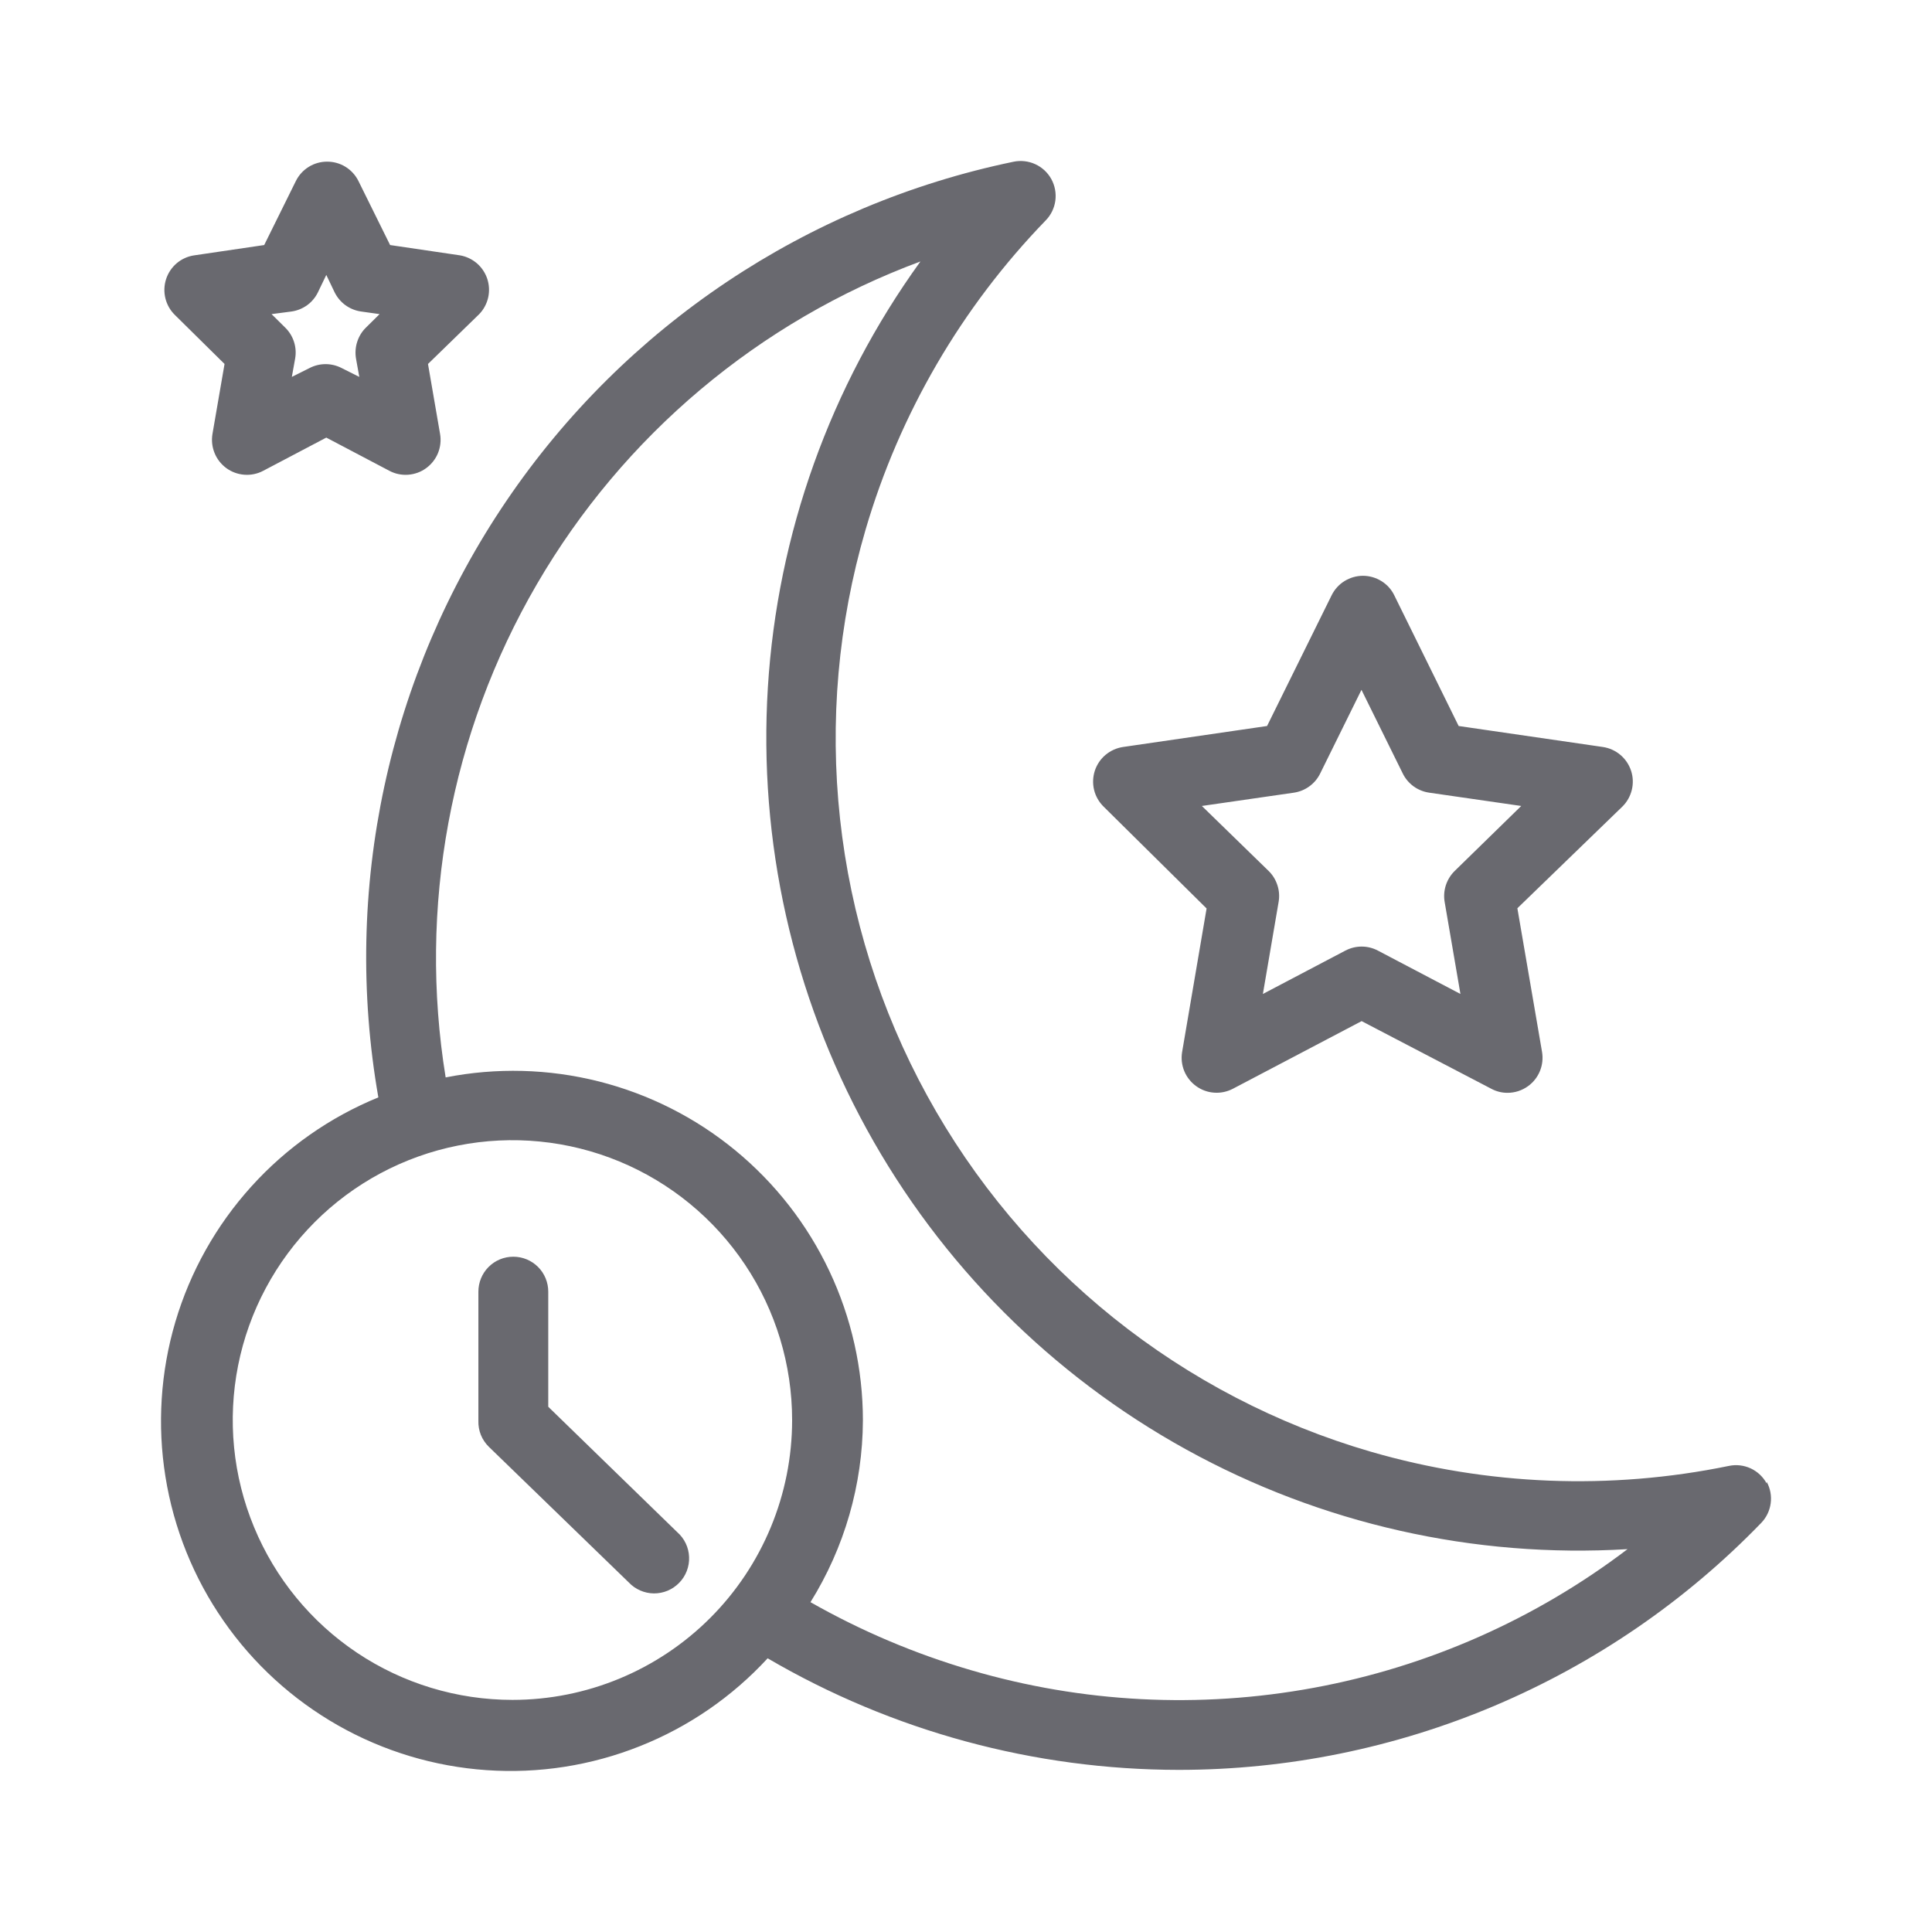 <svg width="36" height="36" viewBox="0 0 36 36" fill="none" xmlns="http://www.w3.org/2000/svg">
<path d="M22.483 16.928L22.027 19.603C22.007 19.723 22.021 19.846 22.067 19.958C22.113 20.07 22.19 20.167 22.288 20.238C22.386 20.309 22.502 20.352 22.623 20.36C22.744 20.369 22.864 20.344 22.972 20.288L25.372 19.027L27.789 20.288C27.882 20.338 27.986 20.364 28.092 20.363C28.229 20.363 28.362 20.319 28.473 20.239C28.571 20.168 28.648 20.071 28.694 19.958C28.74 19.846 28.754 19.723 28.734 19.603L28.274 16.924L30.229 15.031C30.316 14.946 30.377 14.838 30.406 14.72C30.435 14.602 30.431 14.478 30.393 14.363C30.355 14.247 30.286 14.144 30.193 14.066C30.101 13.988 29.988 13.937 29.867 13.919L27.18 13.528L25.981 11.094C25.928 10.984 25.845 10.892 25.741 10.828C25.638 10.764 25.518 10.729 25.397 10.729C25.275 10.729 25.156 10.764 25.052 10.828C24.949 10.892 24.866 10.984 24.812 11.094L23.61 13.528L20.926 13.919C20.806 13.937 20.693 13.988 20.6 14.066C20.507 14.144 20.438 14.247 20.4 14.363C20.363 14.478 20.358 14.602 20.387 14.72C20.416 14.838 20.478 14.946 20.565 15.031L22.483 16.928ZM24.112 14.77C24.216 14.754 24.315 14.714 24.4 14.651C24.485 14.589 24.554 14.507 24.6 14.412L25.369 12.854L26.138 14.412C26.184 14.507 26.254 14.589 26.339 14.652C26.425 14.714 26.525 14.755 26.63 14.77L28.346 15.018L27.105 16.23C27.03 16.304 26.974 16.395 26.941 16.496C26.909 16.596 26.901 16.703 26.919 16.807L27.213 18.521L25.675 17.713C25.582 17.664 25.478 17.638 25.372 17.638C25.267 17.638 25.163 17.664 25.069 17.713L23.532 18.521L23.825 16.807C23.843 16.703 23.836 16.596 23.803 16.496C23.771 16.395 23.715 16.304 23.64 16.23L22.395 15.018L24.112 14.77ZM4.184 6.782L3.959 8.086C3.939 8.205 3.952 8.329 3.998 8.441C4.043 8.554 4.12 8.651 4.218 8.723C4.316 8.795 4.433 8.837 4.554 8.846C4.675 8.855 4.796 8.83 4.904 8.773L6.08 8.154L7.256 8.773C7.363 8.83 7.484 8.855 7.606 8.846C7.727 8.837 7.843 8.795 7.941 8.723C8.04 8.651 8.116 8.554 8.162 8.441C8.207 8.329 8.221 8.205 8.2 8.086L7.975 6.782L8.93 5.853C9.012 5.768 9.069 5.662 9.096 5.546C9.122 5.431 9.117 5.31 9.08 5.197C9.043 5.085 8.976 4.984 8.887 4.907C8.797 4.83 8.688 4.778 8.571 4.758L7.269 4.566L6.679 3.373C6.625 3.264 6.542 3.173 6.439 3.109C6.336 3.045 6.217 3.012 6.096 3.012C5.975 3.012 5.856 3.045 5.753 3.109C5.65 3.173 5.567 3.264 5.513 3.373L4.923 4.566L3.62 4.758C3.5 4.775 3.387 4.826 3.294 4.904C3.201 4.983 3.132 5.086 3.095 5.201C3.057 5.317 3.053 5.441 3.082 5.559C3.111 5.677 3.172 5.784 3.259 5.869L4.184 6.782ZM5.435 5.804C5.539 5.789 5.638 5.748 5.723 5.687C5.808 5.625 5.877 5.543 5.923 5.449L6.08 5.123L6.236 5.449C6.283 5.543 6.352 5.625 6.437 5.687C6.522 5.748 6.621 5.789 6.725 5.804L7.073 5.853L6.822 6.101C6.746 6.174 6.69 6.265 6.657 6.366C6.624 6.466 6.616 6.573 6.633 6.678L6.695 7.023L6.37 6.86C6.276 6.811 6.172 6.785 6.067 6.785C5.961 6.785 5.857 6.811 5.764 6.86L5.438 7.023L5.5 6.678C5.518 6.573 5.51 6.466 5.477 6.366C5.444 6.265 5.387 6.174 5.311 6.101L5.06 5.853L5.435 5.804ZM32.919 27.641C32.852 27.518 32.748 27.42 32.621 27.361C32.495 27.303 32.352 27.286 32.216 27.315C30.004 27.77 27.714 27.68 25.545 27.051C23.798 26.543 22.169 25.695 20.75 24.557C19.331 23.418 18.151 22.011 17.276 20.415C16.401 18.819 15.85 17.067 15.653 15.258C15.456 13.448 15.617 11.618 16.128 9.872C16.763 7.705 17.916 5.727 19.486 4.106C19.584 4.006 19.646 3.877 19.665 3.738C19.683 3.6 19.657 3.459 19.59 3.337C19.522 3.214 19.417 3.117 19.29 3.059C19.163 3.001 19.02 2.985 18.884 3.014C15.034 3.812 11.646 6.077 9.437 9.332C7.228 12.586 6.372 16.573 7.05 20.448C6.147 20.817 5.338 21.384 4.684 22.108C4.029 22.832 3.545 23.694 3.268 24.63C2.991 25.567 2.928 26.553 3.083 27.517C3.238 28.481 3.607 29.398 4.164 30.2C4.72 31.002 5.45 31.668 6.298 32.15C7.147 32.632 8.093 32.917 9.066 32.984C10.039 33.052 11.015 32.899 11.922 32.538C12.829 32.178 13.643 31.618 14.304 30.9C16.629 32.26 19.273 32.977 21.965 32.979C23.989 32.979 25.993 32.571 27.857 31.781C29.72 30.991 31.407 29.835 32.815 28.38C32.913 28.28 32.975 28.151 32.994 28.013C33.013 27.875 32.987 27.734 32.919 27.611V27.641ZM9.549 31.675C8.518 31.675 7.51 31.37 6.653 30.797C5.796 30.224 5.128 29.409 4.734 28.456C4.339 27.503 4.236 26.455 4.437 25.443C4.638 24.432 5.135 23.503 5.864 22.773C6.592 22.044 7.521 21.547 8.532 21.346C9.543 21.145 10.591 21.248 11.543 21.643C12.495 22.038 13.309 22.706 13.882 23.564C14.455 24.421 14.76 25.429 14.76 26.461C14.76 27.844 14.211 29.17 13.234 30.148C12.256 31.126 10.931 31.675 9.549 31.675ZM18.092 31.121C17.05 30.816 16.047 30.391 15.102 29.854C15.736 28.837 16.074 27.665 16.079 26.467C16.079 25.505 15.865 24.554 15.454 23.684C15.043 22.814 14.444 22.046 13.7 21.434C12.957 20.823 12.088 20.385 11.155 20.15C10.222 19.915 9.248 19.89 8.304 20.076C7.789 16.909 8.389 13.66 10.003 10.887C11.617 8.113 14.144 5.987 17.151 4.872C15.471 7.196 14.485 9.949 14.308 12.811C14.131 15.674 14.77 18.528 16.15 21.041C17.53 23.555 19.595 25.625 22.105 27.01C24.614 28.395 27.466 29.039 30.327 28.866C28.606 30.174 26.603 31.059 24.478 31.45C22.353 31.842 20.166 31.73 18.092 31.121ZM12.62 28.55C12.686 28.608 12.74 28.679 12.778 28.759C12.816 28.839 12.837 28.925 12.84 29.013C12.844 29.101 12.829 29.189 12.798 29.271C12.766 29.354 12.719 29.429 12.657 29.492C12.596 29.555 12.522 29.606 12.441 29.64C12.36 29.674 12.273 29.691 12.184 29.691C12.096 29.69 12.009 29.671 11.929 29.636C11.848 29.601 11.775 29.549 11.715 29.485L9.109 26.959C9.045 26.896 8.994 26.821 8.96 26.737C8.927 26.654 8.911 26.564 8.914 26.474C8.914 26.474 8.914 26.457 8.914 26.451V24.069C8.914 23.896 8.982 23.73 9.104 23.608C9.226 23.485 9.392 23.417 9.565 23.417C9.738 23.417 9.903 23.485 10.026 23.608C10.148 23.73 10.216 23.896 10.216 24.069V26.213L12.62 28.55Z" fill="#69696F"/>
</svg>
